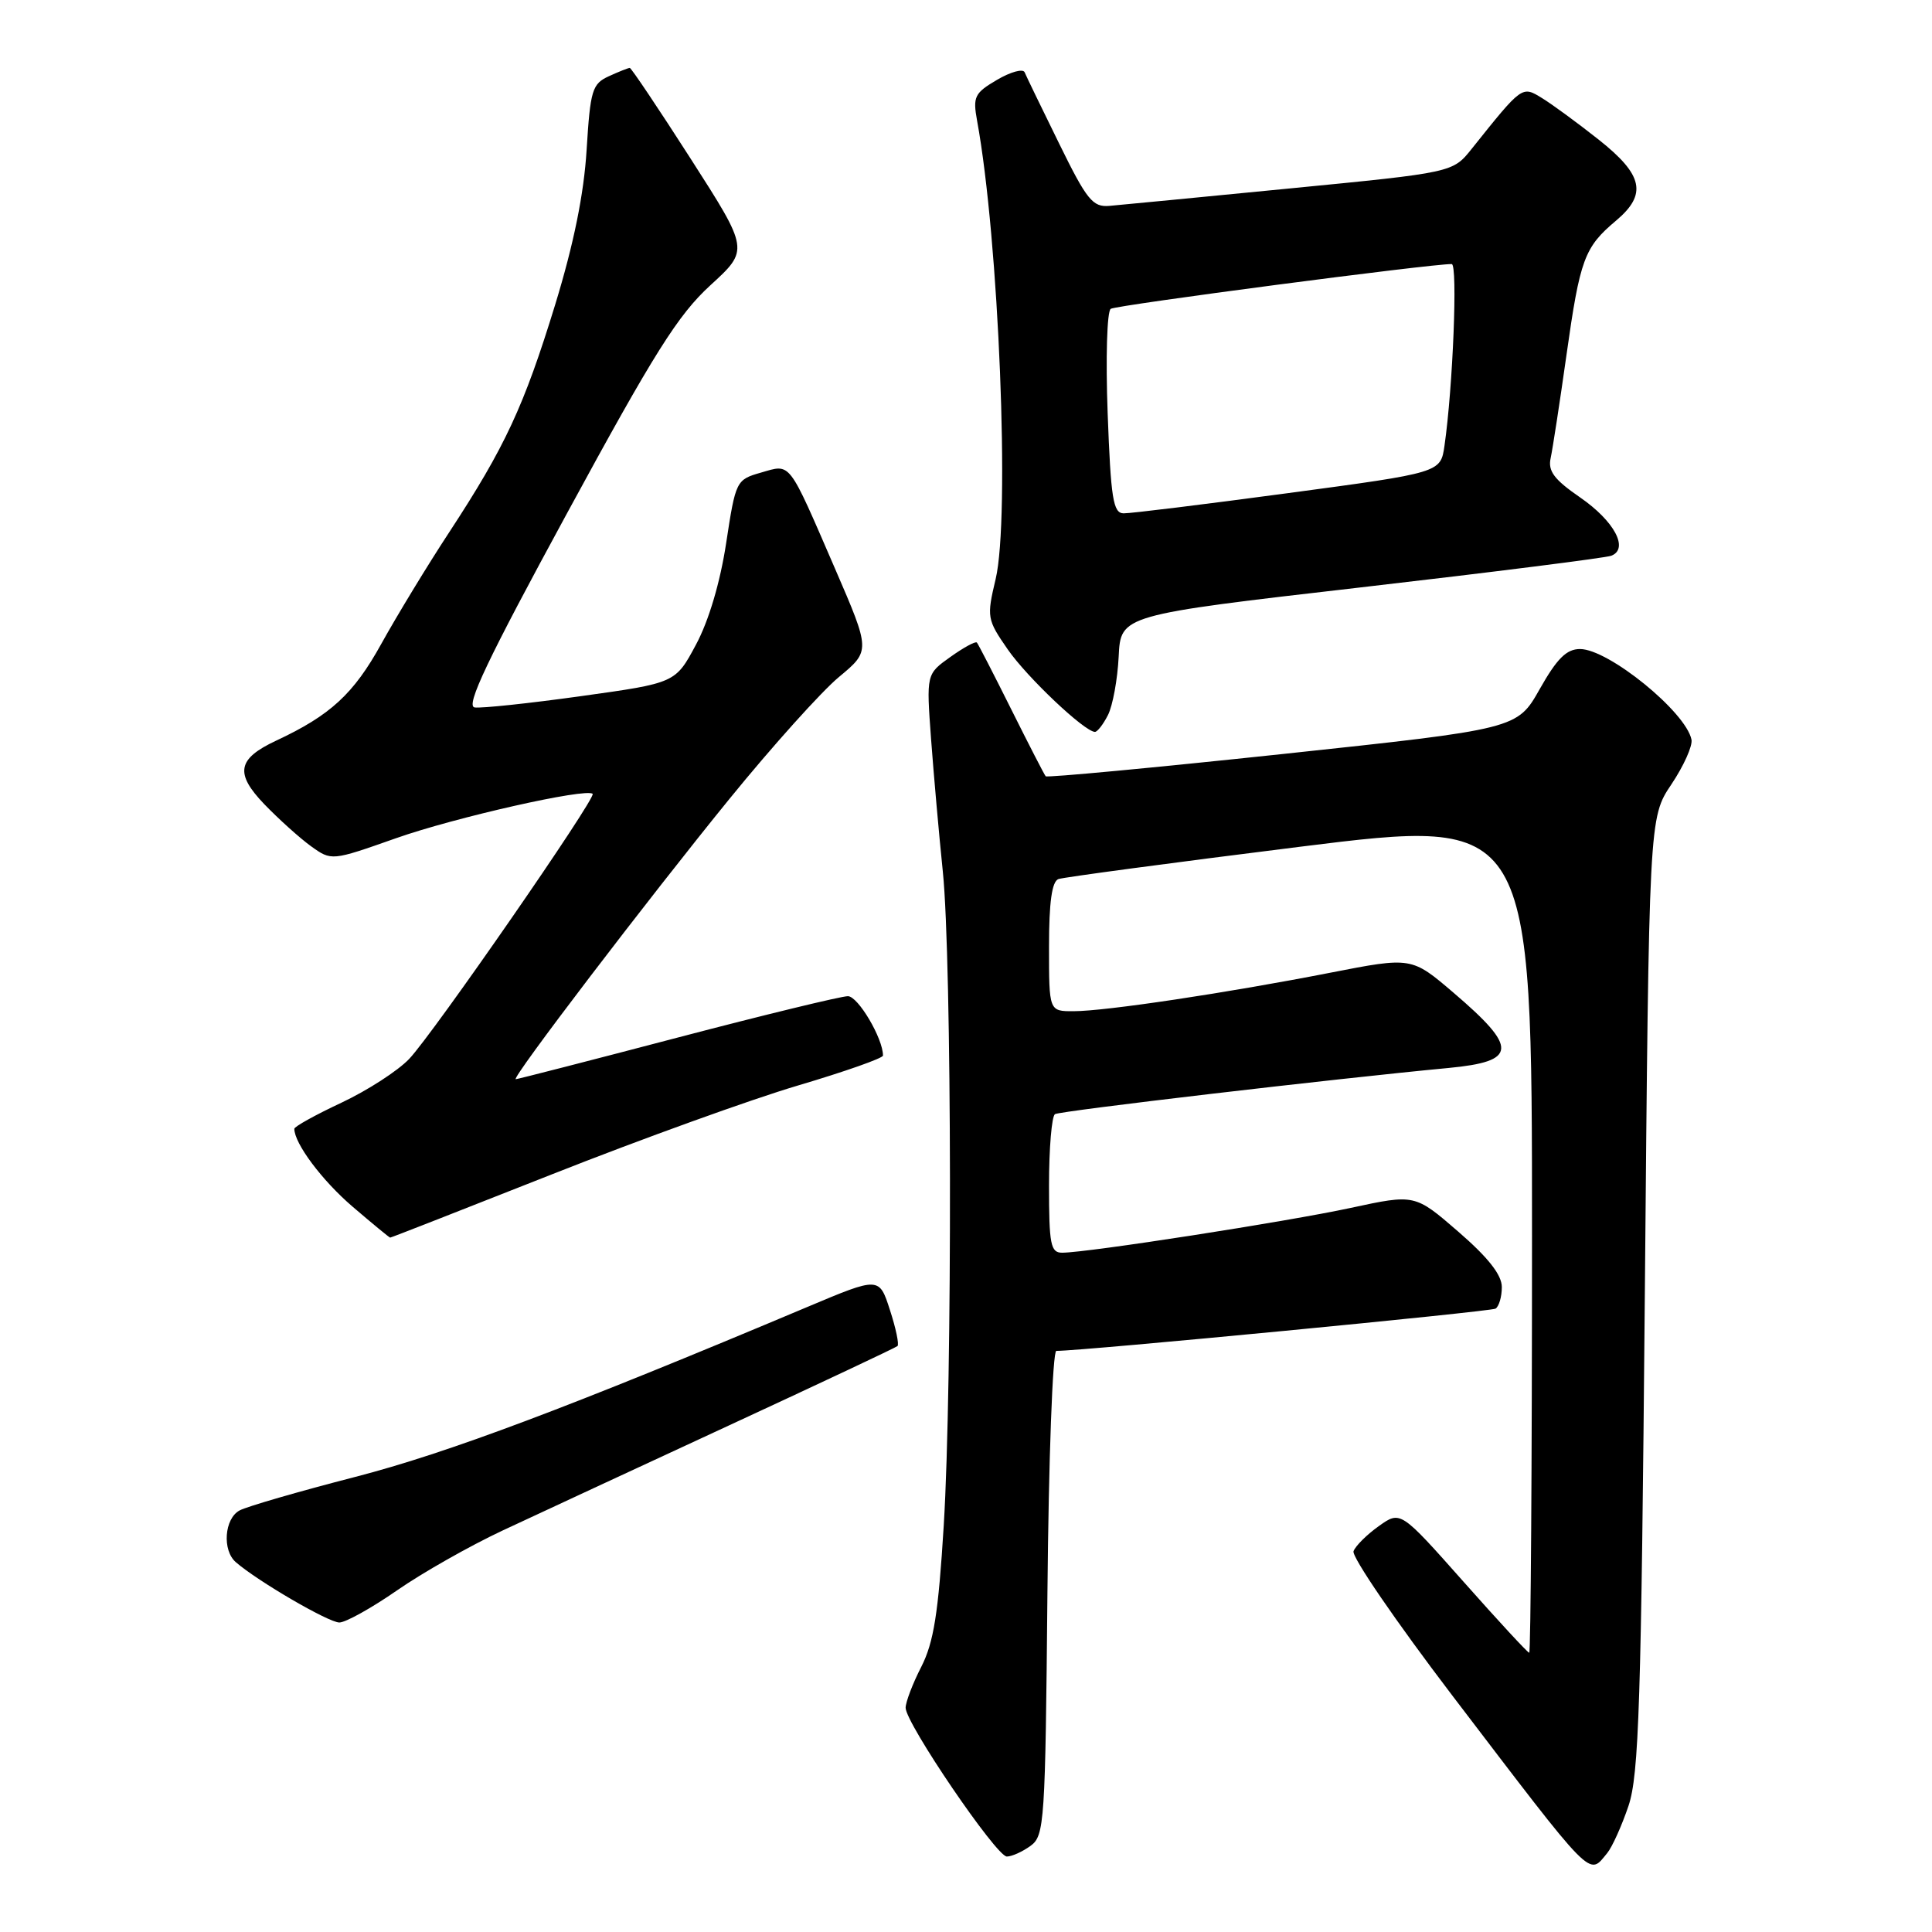 <?xml version="1.0" encoding="UTF-8" standalone="no"?>
<!DOCTYPE svg PUBLIC "-//W3C//DTD SVG 1.1//EN" "http://www.w3.org/Graphics/SVG/1.1/DTD/svg11.dtd" >
<svg xmlns="http://www.w3.org/2000/svg" xmlns:xlink="http://www.w3.org/1999/xlink" version="1.1" viewBox="0 0 256 256">
 <g >
 <path fill="currentColor"
d=" M 212.96 245.55 C 213.62 244.75 214.89 241.93 215.78 239.30 C 217.17 235.16 217.47 225.80 217.95 171.43 C 218.50 108.35 218.50 108.35 221.47 103.93 C 223.10 101.49 224.30 98.83 224.13 98.00 C 223.39 94.33 213.13 86.00 209.36 86.00 C 207.57 86.00 206.31 87.26 204.03 91.29 C 201.04 96.59 201.04 96.59 169.97 99.91 C 152.88 101.73 138.74 103.06 138.56 102.86 C 138.38 102.66 136.33 98.67 134.00 94.00 C 131.67 89.33 129.62 85.34 129.44 85.14 C 129.26 84.94 127.68 85.80 125.93 87.05 C 122.74 89.32 122.74 89.32 123.37 97.91 C 123.72 102.63 124.42 110.55 124.93 115.50 C 126.13 127.14 126.21 183.24 125.05 202.14 C 124.34 213.75 123.72 217.63 122.08 220.85 C 120.93 223.09 120.00 225.54 120.00 226.29 C 120.00 228.34 132.02 246.00 133.41 246.00 C 134.07 246.00 135.49 245.36 136.56 244.58 C 138.40 243.24 138.51 241.50 138.79 211.08 C 138.95 193.33 139.48 179.00 139.97 179.00 C 143.53 179.00 197.51 173.80 198.17 173.40 C 198.62 173.11 199.00 171.83 199.00 170.54 C 199.00 168.93 197.19 166.63 193.24 163.21 C 187.48 158.22 187.48 158.22 178.99 160.05 C 170.57 161.87 144.11 165.98 140.75 165.99 C 139.21 166.00 139.00 164.91 139.00 157.06 C 139.00 152.14 139.36 147.90 139.79 147.63 C 140.49 147.20 176.81 142.94 191.96 141.51 C 201.07 140.64 201.18 138.87 192.61 131.55 C 187.04 126.79 187.04 126.79 176.27 128.89 C 162.58 131.57 146.45 133.99 142.25 133.99 C 139.00 134.00 139.00 134.00 139.00 125.47 C 139.00 119.55 139.38 116.80 140.25 116.48 C 140.94 116.24 155.34 114.31 172.25 112.20 C 203.00 108.37 203.00 108.37 203.00 163.68 C 203.00 194.11 202.83 219.00 202.63 219.00 C 202.43 219.00 198.51 214.76 193.92 209.58 C 185.57 200.17 185.57 200.17 182.71 202.21 C 181.13 203.33 179.62 204.83 179.35 205.54 C 179.07 206.25 184.97 214.86 192.44 224.67 C 211.39 249.52 210.45 248.57 212.96 245.55 Z  M 52.60 210.74 C 55.95 208.41 62.25 204.84 66.60 202.80 C 70.94 200.77 84.40 194.52 96.50 188.92 C 108.60 183.32 118.69 178.57 118.92 178.36 C 119.16 178.16 118.71 176.00 117.92 173.58 C 116.50 169.17 116.50 169.17 107.00 173.17 C 75.38 186.49 59.25 192.55 47.10 195.69 C 39.62 197.62 32.71 199.62 31.75 200.14 C 29.73 201.22 29.42 205.42 31.25 207.00 C 34.18 209.54 43.56 215.00 44.97 214.99 C 45.81 214.98 49.24 213.07 52.60 210.74 Z  M 73.20 155.58 C 84.91 150.95 99.56 145.66 105.75 143.83 C 111.93 142.00 116.99 140.22 117.00 139.87 C 117.01 137.61 113.70 132.00 112.35 132.00 C 111.46 132.00 101.28 134.47 89.73 137.50 C 78.19 140.53 68.56 143.00 68.34 143.00 C 67.65 143.00 85.87 119.11 96.67 105.84 C 102.33 98.88 108.86 91.62 111.16 89.71 C 115.35 86.23 115.35 86.23 110.65 75.36 C 104.37 60.87 104.84 61.47 100.84 62.62 C 97.55 63.56 97.48 63.70 96.22 71.96 C 95.43 77.16 93.91 82.28 92.22 85.42 C 89.50 90.50 89.50 90.50 77.00 92.24 C 70.12 93.20 63.78 93.87 62.89 93.74 C 61.66 93.56 64.57 87.44 75.14 68.00 C 86.71 46.70 89.84 41.73 94.13 37.80 C 99.26 33.11 99.26 33.11 91.53 21.05 C 87.28 14.42 83.64 9.00 83.45 9.00 C 83.25 9.00 82.01 9.49 80.68 10.10 C 78.47 11.11 78.22 11.92 77.73 19.85 C 77.37 25.72 76.03 32.30 73.57 40.35 C 69.42 53.86 66.93 59.21 59.54 70.50 C 56.65 74.90 52.60 81.57 50.52 85.32 C 46.85 91.96 43.78 94.78 36.59 98.14 C 31.45 100.55 31.09 102.46 35.02 106.56 C 36.94 108.55 39.72 111.05 41.21 112.13 C 43.93 114.08 43.93 114.08 52.44 111.08 C 60.27 108.31 77.71 104.38 78.53 105.19 C 79.04 105.71 57.40 136.97 54.22 140.31 C 52.72 141.89 48.69 144.49 45.25 146.11 C 41.81 147.72 39.00 149.28 39.00 149.57 C 39.00 151.51 42.67 156.42 46.72 159.89 C 49.35 162.14 51.59 163.99 51.70 163.99 C 51.81 164.00 61.48 160.21 73.20 155.58 Z  M 146.81 94.75 C 147.44 93.51 148.08 90.03 148.23 87.00 C 148.50 81.50 148.50 81.50 180.33 77.83 C 197.83 75.81 212.76 73.92 213.50 73.64 C 215.88 72.72 213.91 69.04 209.37 65.91 C 205.93 63.54 205.09 62.42 205.47 60.70 C 205.73 59.49 206.68 53.33 207.57 47.01 C 209.36 34.33 209.93 32.77 214.13 29.24 C 218.29 25.74 217.74 23.18 211.83 18.50 C 209.05 16.30 205.67 13.82 204.33 13.00 C 201.66 11.36 201.73 11.31 195.00 19.73 C 192.50 22.86 192.50 22.86 171.00 24.96 C 159.18 26.12 148.38 27.16 147.00 27.28 C 144.79 27.47 144.01 26.51 140.33 19.00 C 138.03 14.32 135.98 10.09 135.77 9.58 C 135.56 9.07 133.91 9.52 132.11 10.58 C 129.13 12.33 128.89 12.81 129.47 16.00 C 132.36 31.76 133.85 68.63 131.93 76.72 C 130.73 81.78 130.78 82.08 133.53 86.05 C 136.12 89.78 143.68 96.93 145.08 96.98 C 145.40 96.99 146.18 95.99 146.81 94.75 Z  M 146.77 54.75 C 146.50 47.45 146.68 41.24 147.18 40.92 C 147.93 40.43 189.75 34.94 192.36 34.99 C 193.17 35.00 192.52 51.34 191.40 59.07 C 190.89 62.63 190.89 62.63 170.69 65.34 C 159.59 66.83 149.77 68.04 148.88 68.02 C 147.50 68.00 147.19 66.07 146.77 54.75 Z "/>
</g>
</svg>